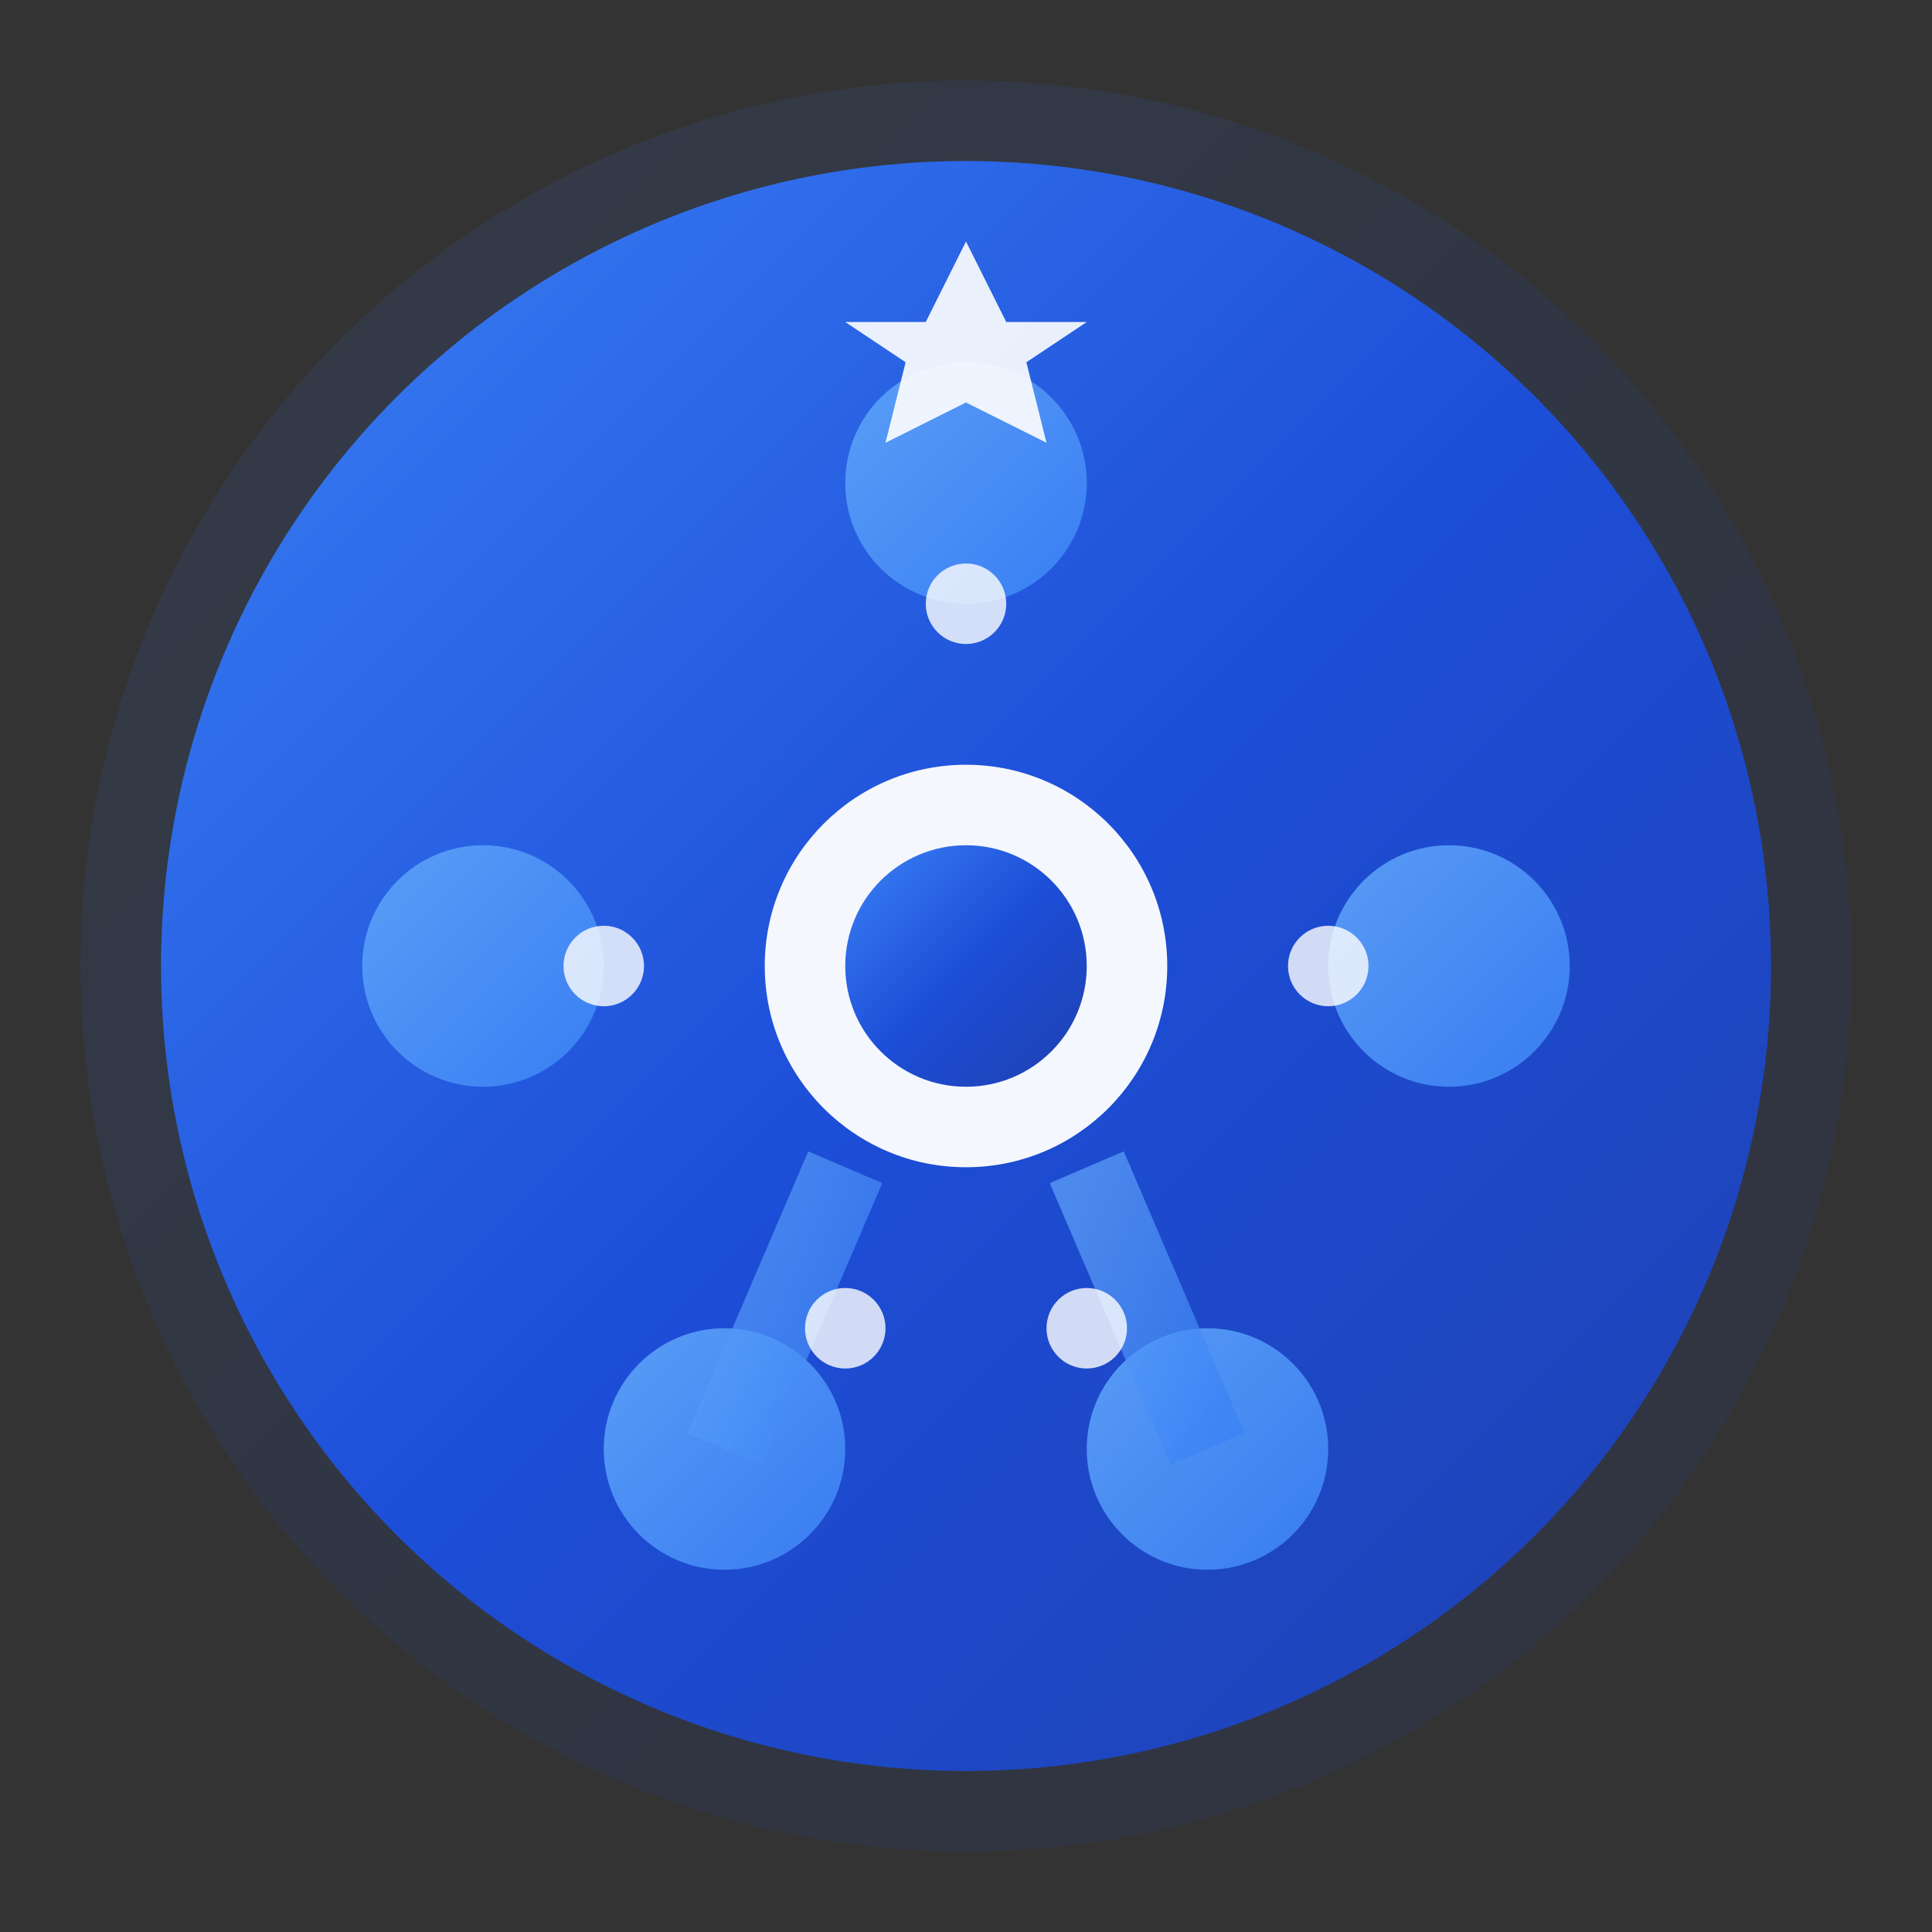 <svg width="48" height="48" viewBox="0 0 48 48" fill="none" xmlns="http://www.w3.org/2000/svg">
  <rect x="0" y="0" width="48" height="48" fill="#333333" stroke="none"/>
  <defs>
    <linearGradient id="nexGradient" x1="0%" y1="0%" x2="100%" y2="100%">
      <stop offset="0%" style="stop-color:#3B82F6;stop-opacity:1" />
      <stop offset="50%" style="stop-color:#1D4ED8;stop-opacity:1" />
      <stop offset="100%" style="stop-color:#1E40AF;stop-opacity:1" />
    </linearGradient>
    <linearGradient id="nexAccent" x1="0%" y1="0%" x2="100%" y2="100%">
      <stop offset="0%" style="stop-color:#60A5FA;stop-opacity:1" />
      <stop offset="100%" style="stop-color:#3B82F6;stop-opacity:1" />
    </linearGradient>
  </defs>
  
  <!-- Outer ring -->
  <circle cx="24" cy="24" r="22" fill="url(#nexGradient)" opacity="0.1"/>
  <circle cx="24" cy="24" r="20" fill="url(#nexGradient)"/>
  
  <!-- Neural network nodes -->
  <circle cx="24" cy="12" r="3" fill="url(#nexAccent)" opacity="0.9"/>
  <circle cx="12" cy="24" r="3" fill="url(#nexAccent)" opacity="0.9"/>
  <circle cx="36" cy="24" r="3" fill="url(#nexAccent)" opacity="0.9"/>
  <circle cx="18" cy="36" r="3" fill="url(#nexAccent)" opacity="0.9"/>
  <circle cx="30" cy="36" r="3" fill="url(#nexAccent)" opacity="0.9"/>
  
  <!-- Central hub -->
  <circle cx="24" cy="24" r="5" fill="white" opacity="0.95"/>
  <circle cx="24" cy="24" r="3" fill="url(#nexGradient)"/>
  
  <!-- Neural connections -->
  <line x1="24" y1="12" x2="24" y2="19" stroke="url(#nexAccent)" stroke-width="2" opacity="0.7"/>
  <line x1="12" y1="24" x2="18" y2="24" stroke="url(#nexAccent)" stroke-width="2" opacity="0.7"/>
  <line x1="36" y1="24" x2="30" y2="24" stroke="url(#nexAccent)" stroke-width="2" opacity="0.7"/>
  <line x1="18" y1="36" x2="21" y2="29" stroke="url(#nexAccent)" stroke-width="2" opacity="0.7"/>
  <line x1="30" y1="36" x2="27" y2="29" stroke="url(#nexAccent)" stroke-width="2" opacity="0.7"/>
  
  <!-- Data flow indicators -->
  <circle cx="24" cy="15" r="1" fill="white" opacity="0.8"/>
  <circle cx="15" cy="24" r="1" fill="white" opacity="0.8"/>
  <circle cx="33" cy="24" r="1" fill="white" opacity="0.8"/>
  <circle cx="21" cy="33" r="1" fill="white" opacity="0.8"/>
  <circle cx="27" cy="33" r="1" fill="white" opacity="0.8"/>
  
  <!-- AI sparkle -->
  <path d="M24 6 L25 8 L27 8 L25.5 9 L26 11 L24 10 L22 11 L22.5 9 L21 8 L23 8 Z" fill="white" opacity="0.9"/>
</svg>